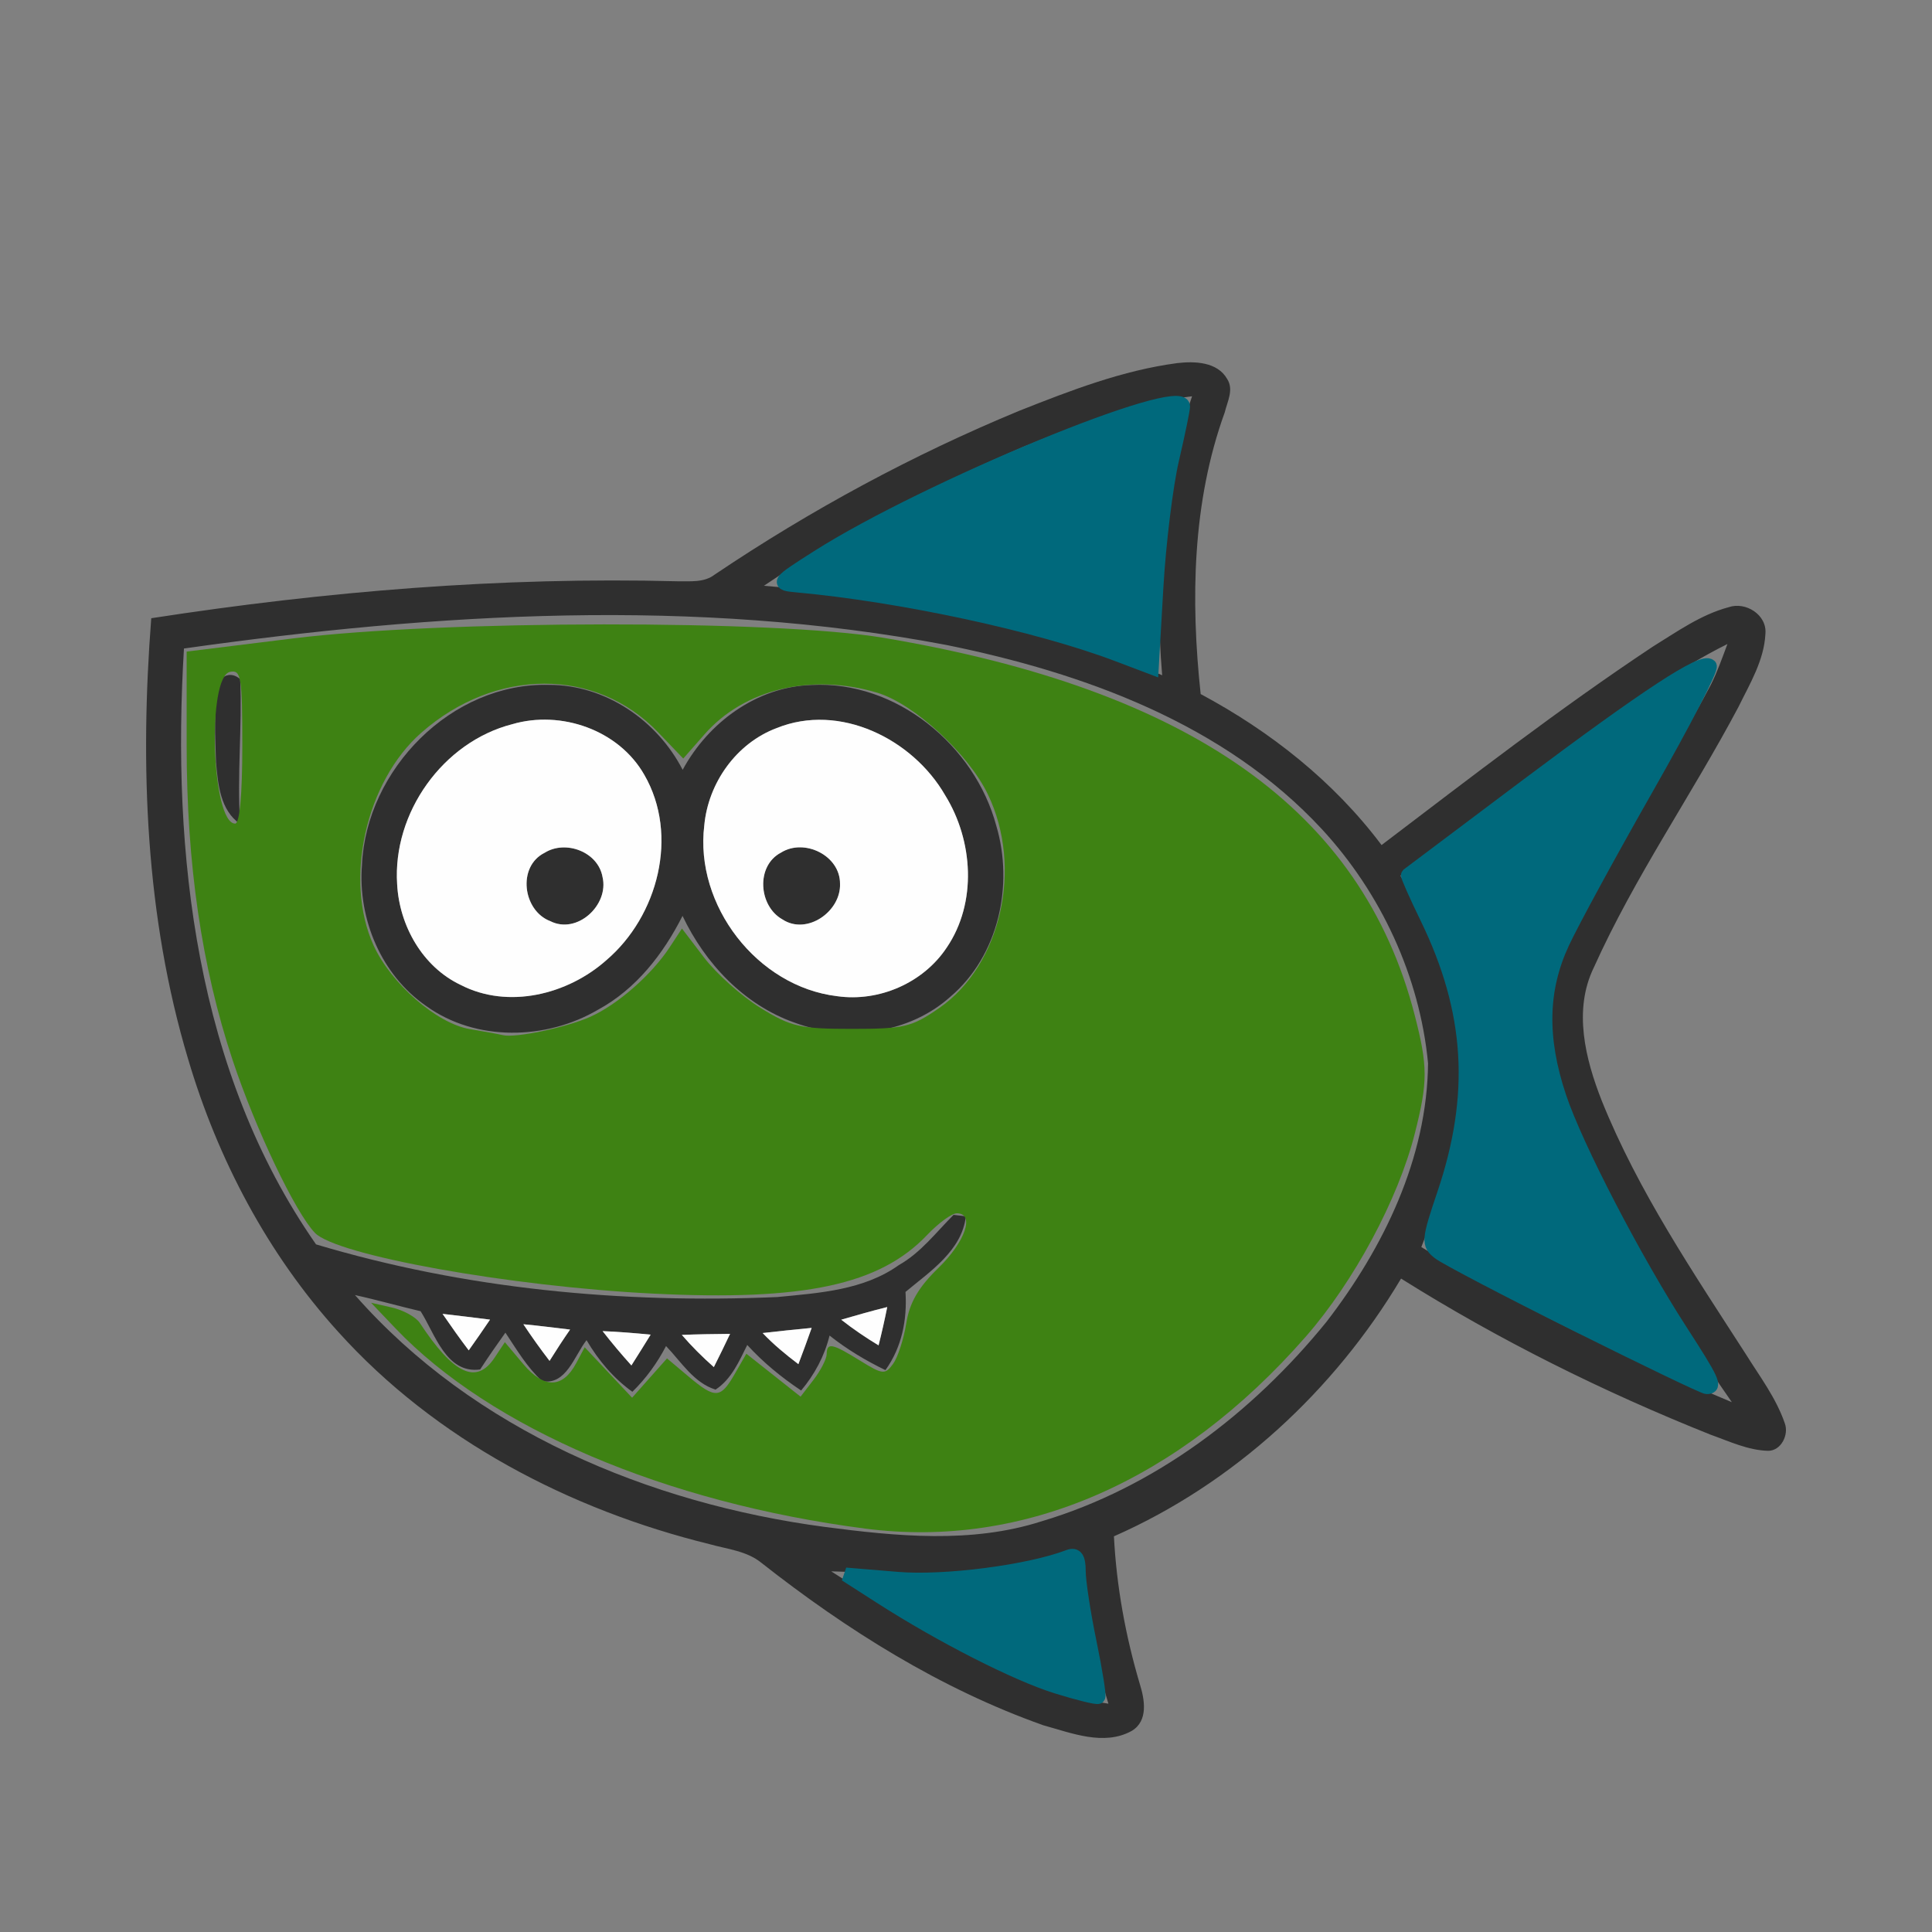<?xml version="1.0" encoding="UTF-8" standalone="no"?>
<svg id="svg2" xmlns:rdf="http://www.w3.org/1999/02/22-rdf-syntax-ns#" xmlns="http://www.w3.org/2000/svg" height="256pt" width="256pt" version="1.1" xmlns:cc="http://creativecommons.org/ns#" xmlns:dc="http://purl.org/dc/elements/1.1/" viewBox="0 0 256 256">
 <rect x="0" y="0" width="256" height="256" fill="#808080" stroke="none"/>
 <g id="g3000" transform="matrix(.85 0 0 .85 19.201 30.392)">
  <g id="#2f2f2fff" fill="#2f2f2f">
   <path id="path5" d="m136.36 28.26c7.95-3.15 16.04-6.28 24.56-7.41 2.71-0.32 6.27-0.21 7.79 2.47 1.07 1.66 0.03 3.52-0.38 5.22-5.07 14-5.32 29.24-3.75 43.9 10.88 5.82 20.76 13.63 28.2 23.54 13.91-10.56 27.73-21.27 42.28-30.93 3.78-2.33 7.49-4.99 11.83-6.15 2.65-0.91 5.99 1.18 5.73 4.14-0.2 4.14-2.43 7.79-4.21 11.42-7.25 13.68-16.18 26.46-22.54 40.61-3.23 6.62-1.33 14.24 1.23 20.75 5.69 14.14 14.29 26.83 22.51 39.59 2.16 3.46 4.68 6.78 6.02 10.68 0.69 1.79-0.55 4.32-2.59 4.32-3.13-0.08-6.03-1.47-8.93-2.5-16.76-6.69-33-14.76-48.29-24.35-10.41 17.48-26.09 31.95-44.76 40.18 0.4 7.8 1.81 15.52 4.03 23.01 0.76 2.43 1.36 5.77-1.27 7.33-4.33 2.38-9.37 0.32-13.75-0.88-16.04-5.68-30.66-14.86-43.98-25.34-2.28-1.85-5.3-2.12-8.03-2.89-21.84-5.37-42.75-16.26-57.92-33.1-10.98-12.11-18.79-26.91-23.41-42.55-6.65-22.2-7.52-45.72-5.74-68.7 27.11-4.19 54.57-6.47 82.02-5.76 1.96-0.03 4.14 0.25 5.81-1.04 14.95-10.06 30.88-18.68 47.54-25.56m0.57 5.65c-14.06 6.02-27.74 13.08-40.43 21.65 21.17 1.77 42.53 5.27 62.08 13.95-1.23-14.63-0.05-29.53 4.66-43.49-9.17 1.03-17.83 4.44-26.31 7.89m-130.84 31.43c-1.93 31.89 1.85 66.04 20.59 92.89 23.24 6.96 47.73 9.26 71.91 8.21 6.49-0.63 13.45-1.06 18.94-4.98 3.42-1.93 5.8-5.1 8.53-7.83 0.48 0.06 1.44 0.17 1.92 0.22-0.61 5.35-5.6 8.61-9.41 11.79 0.27 4.33-0.56 8.62-3.13 12.19-3.08-1.49-6.03-3.26-8.71-5.39-0.78 3.18-2.33 6.07-4.43 8.57-3.06-2.04-5.92-4.38-8.4-7.1-1.27 2.54-2.46 5.34-4.94 6.96-3.4-1.06-5.37-4.35-7.72-6.79-1.37 2.63-3.12 5.05-5.25 7.13-2.96-2.13-5.31-4.92-7.14-8.05-1.89 2.38-3.16 7.1-6.94 6.37-2.35-2.15-3.96-4.92-5.71-7.54-1.35 1.89-2.67 3.79-3.94 5.74-5.3 0.7-7.01-5.52-9.28-9.08-3.42-0.8-6.8-1.77-10.23-2.52 18.5 21.07 45.83 32.49 73.2 36.14 11.18 1.46 22.86 2.64 33.8-0.86 17.67-5.26 32.92-16.9 44.44-31.1 8.9-11.54 15.7-25.51 15.84-40.32-1.29-13.52-7.36-26.55-16.57-36.51-15.19-16.39-37.1-24.34-58.51-28.69-39.22-7.44-79.56-5-118.86 0.55m217.49 14.33c-9.39 6.89-18.74 13.84-27.86 21.09 4.9 8.07 8.23 17.09 9.75 26.4 1.18 10.9-2.56 21.5-6.49 31.49 15.43 9.4 31.77 17.19 48.41 24.18-8.5-12.22-16.29-25.01-22.8-38.4-3.03-6.76-5.98-13.85-6.12-21.37-0.19-5.38 2.28-10.32 4.57-15.03 6.49-12.63 14.37-24.46 21.05-36.99 1.04-2.06 1.8-4.24 2.61-6.4-8.26 4.1-15.62 9.73-23.12 15.03m-115.03 90.3c1.85 1.46 3.8 2.78 5.82 4 0.5-1.98 0.95-3.97 1.35-5.97-2.4 0.59-4.79 1.28-7.17 1.97m-62.15-0.91c1.32 1.92 2.67 3.83 4.08 5.69 1.13-1.58 2.23-3.18 3.32-4.79-2.47-0.31-4.93-0.62-7.4-0.9m12.6 1.62c1.29 1.95 2.65 3.85 4.08 5.71 1.03-1.65 2.09-3.28 3.2-4.88-2.43-0.28-4.85-0.61-7.28-0.83m12.35 1.07c1.43 1.84 2.93 3.62 4.49 5.35 1.01-1.59 2.01-3.19 3-4.8-2.49-0.24-4.99-0.45-7.49-0.55m12.35 0.59c1.55 1.79 3.22 3.46 4.99 5.02 0.87-1.72 1.71-3.45 2.53-5.18-2.51 0.02-5.01 0.06-7.52 0.16m12.6-0.29c1.7 1.79 3.6 3.36 5.57 4.85 0.71-1.88 1.41-3.76 2.07-5.65-2.55 0.24-5.09 0.51-7.64 0.8m23.68 37.92c-4.32-0.34-8.65-0.66-12.99-0.77 13.45 8.51 27.11 18.18 43.21 20.63-2.37-7.76-3.85-15.74-4.65-23.8-8.25 2.55-16.87 4.55-25.57 3.94z"/>
   <path id="path7" d="m11.41 71.08c0.47-1.67 2.13-2.15 3.44-0.96 0.34 7.52-0.52 15.05 0 22.58-3.11-2.15-3.45-6.17-3.76-9.61-0.13-4-0.37-8.05 0.32-12.01z"/>
   <path id="path9" d="m33.84 99.08c0.66-14.89 13.98-28.46 29.13-28.07 8.81-0.02 16.88 5.52 20.86 13.24 3.99-7.36 11.54-12.95 20.08-13.22 13.23-0.71 25.45 9.41 28.81 21.94 2.75 9.26 0.36 20.27-7.15 26.65-6.5 5.83-16.24 7.02-24.3 4.04-7.87-2.78-13.93-9.21-17.46-16.64-2.99 5.93-7.24 11.41-13.16 14.62-8.08 4.75-19.02 5.01-26.77-0.55-7.03-4.83-10.71-13.61-10.04-22.01m23.42-21.94c-10.82 2.78-18.66 13.83-17.94 24.94 0.34 6.45 3.95 12.88 9.9 15.7 7.41 3.83 16.7 1.5 22.72-3.86 8.04-6.86 11.35-19.48 5.91-28.89-3.98-7-12.99-10.12-20.59-7.89m41.21 0.61c-6.28 2.36-10.66 8.55-11.27 15.17-1.52 12.44 8.24 25.14 20.73 26.62 6.51 0.92 13.39-2.06 17.05-7.56 4.78-7.01 4.14-16.71-0.23-23.76-5.05-8.78-16.45-14.46-26.28-10.47z"/>
   <path id="path11" d="m62.3 97.19c3.28-2.06 8.35-0.16 9.04 3.77 1.04 4.36-3.96 9.01-8.15 6.88-4.28-1.63-5.18-8.5-0.89-10.65z"/>
   <path id="path13" d="m99.17 97.15c3.63-2.27 9.22 0.46 9.19 4.86 0.17 4.3-5.15 8.08-8.98 5.56-3.72-2.08-4.18-8.36-0.21-10.42z"/>
  </g>
  <g id="#fefefeff" fill="#fefefe">
   <path id="path25" d="m57.26 77.14c7.6-2.23 16.61 0.89 20.59 7.89 5.44 9.41 2.13 22.03-5.91 28.89-6.02 5.36-15.31 7.69-22.72 3.86-5.95-2.82-9.56-9.25-9.9-15.7-0.72-11.11 7.12-22.16 17.94-24.94m5.04 20.05c-4.29 2.15-3.39 9.02 0.89 10.65 4.19 2.13 9.19-2.52 8.15-6.88-0.69-3.93-5.76-5.83-9.04-3.77z"/>
   <path id="path27" d="m98.47 77.75c9.83-3.99 21.23 1.69 26.28 10.47 4.37 7.05 5.01 16.75 0.23 23.76-3.66 5.5-10.54 8.48-17.05 7.56-12.49-1.48-22.25-14.18-20.73-26.62 0.61-6.62 4.99-12.81 11.27-15.17m0.7 19.4c-3.97 2.06-3.51 8.34 0.21 10.42 3.83 2.52 9.15-1.26 8.98-5.56 0.03-4.4-5.56-7.13-9.19-4.86z"/>
   <path id="path29" d="m108.55 169.97c2.38-0.69 4.77-1.38 7.17-1.97-0.4 2-0.85 3.99-1.35 5.97-2.02-1.22-3.97-2.54-5.82-4z"/>
   <path id="path31" d="m46.4 169.06c2.47 0.28 4.93 0.59 7.4 0.9-1.09 1.61-2.19 3.21-3.32 4.79-1.41-1.86-2.76-3.77-4.08-5.69z"/>
   <path id="path33" d="m59 170.68c2.43 0.22 4.85 0.55 7.28 0.83-1.11 1.6-2.17 3.23-3.2 4.88-1.43-1.86-2.79-3.76-4.08-5.71z"/>
   <path id="path35" d="m71.35 171.75c2.5 0.1 5 0.31 7.49 0.55-0.99 1.61-1.99 3.21-3 4.8-1.56-1.73-3.06-3.51-4.49-5.35z"/>
   <path id="path37" d="m83.7 172.34c2.51-0.1 5.01-0.14 7.52-0.16-0.82 1.73-1.66 3.46-2.53 5.18-1.77-1.56-3.44-3.23-4.99-5.02z"/>
   <path id="path39" d="m96.3 172.05c2.55-0.29 5.09-0.56 7.64-0.8-0.66 1.89-1.36 3.77-2.07 5.65-1.97-1.49-3.87-3.06-5.57-4.85z"/>
  </g>
  <path id="path2996" d="m140.34 253.17c-38.926-5.051-72.961-19.566-91.525-39.033l-4.746-4.976 4.068 0.931c2.237 0.512 4.678 1.858 5.424 2.992 6.596 10.029 11.043 12.105 14.566 6.799l2.015-3.035 3.585 4.261c4.067 4.833 7.667 4.774 10.312-0.169l1.662-3.105 4.617 4.914 4.617 4.914 3.402-3.83 3.402-3.83 4.149 3.491c5.265 4.43 6.27 4.38 9.045-0.457l2.266-3.948 5.283 4.185 5.283 4.185 2.527-3.287c1.39-1.808 2.541-4.05 2.557-4.982 0.042-2.334 1.01-2.149 6.501 1.245 4.418 2.73 4.877 2.777 6.432 0.65 0.921-1.26 2.078-4.811 2.571-7.892 0.65-4.067 2.368-7.031 6.271-10.818 5.261-5.106 7.131-10.643 3.595-10.643-0.979 0-3.572 1.886-5.763 4.192-9.28 9.769-23.992 12.92-53.474 11.454-27.835-1.384-61.646-7.459-65.851-11.831-3.826-3.978-11.577-20.245-16.031-33.645-6.034-18.152-8.966-38.213-8.966-61.343v-18.284l20.678-2.559c29.071-3.598 94.106-3.668 115.13-0.123 59.964 10.112 93.209 33.71 103.47 73.442 2.598 10.063 2.603 13.039 0.039 23.159-3.245 12.811-11.851 28.841-21.243 39.572-24.696 28.215-54.989 41.412-85.862 37.406h0zm-53.56-99.73c5.322-2.365 11.966-8.192 15.512-13.603l2.357-3.598 4.333 5.68c2.383 3.124 7.314 7.524 10.959 9.777 5.97 3.691 7.733 4.097 17.802 4.097 10.216 0 11.681-0.35 17.055-4.077 12.059-8.361 16.365-27.367 9.442-41.668-3.842-7.937-14.401-17.62-21.548-19.762-12.845-3.849-25.908-0.7-33.642 8.108l-4.146 4.722-4.929-5.141c-12.115-12.635-31.649-12.59-46.111 0.107-10.809 9.487-15.115 28.677-9.3 41.447 3.397 7.46 12.331 15.231 18.745 16.306 2.841 0.476 5.738 1.007 6.438 1.179 2.433 0.599 12.316-1.471 17.032-3.567zm-67.797-52.661c0-13.568-0.229-14.971-2.373-14.561-4.579 0.875-3.624 29.576 0.983 29.576 0.865 0 1.389-5.667 1.389-15.015z" transform="scale(.8)" fill="#3e8213"/>
  <path id="path3774" d="m189.42 82.817c-15.449-5.849-42.082-11.584-62.373-13.43-3.954-0.36-3.841-0.514 4.068-5.541 21.18-13.462 71.186-34.076 71.186-29.345 0 0.62-0.966 5.284-2.146 10.364-1.18 5.08-2.553 16.275-3.051 24.878l-0.905 15.641-6.78-2.567z" transform="scale(.8)" stroke="#00697c" stroke-width="2.712" fill="#00697c"/>
  <path id="path3776" d="m278.92 213.4c-13.424-6.704-25.449-12.998-26.723-13.988-2.169-1.685-2.109-2.412 0.938-11.418 6.534-19.312 5.523-35.684-3.325-53.864-2.17-4.458-3.829-8.205-3.688-8.328 0.141-0.122 10.488-7.896 22.993-17.276 23.671-17.754 34.451-24.81 35.816-23.445 0.442 0.442-5.061 11.099-12.229 23.682-7.168 12.584-14.568 26.178-16.444 30.209-4.26 9.152-4.458 18.593-0.629 30.084 3.203 9.613 14.662 31.711 23.647 45.601 6.217 9.611 6.851 10.981 5.069 10.948-0.559-0.009-12-5.503-25.424-12.207z" transform="scale(.8)" stroke="#00697c" stroke-width="2.712" fill="#00697c"/>
  <path id="path3778" d="m177.69 283.98c-7.925-2.466-22.53-9.907-34.363-17.507l-6.78-4.354 10.169 0.843c9.161 0.759 25.605-1.379 33.29-4.328 1.411-0.541 1.964 0.259 1.964 2.838 0 1.976 0.953 8.206 2.118 13.846 1.165 5.64 1.928 10.433 1.695 10.652-0.233 0.219-3.875-0.677-8.094-1.99z" transform="scale(.8)" stroke="#00697c" stroke-width="2.712" fill="#00697c"/>
 </g>
</svg>

